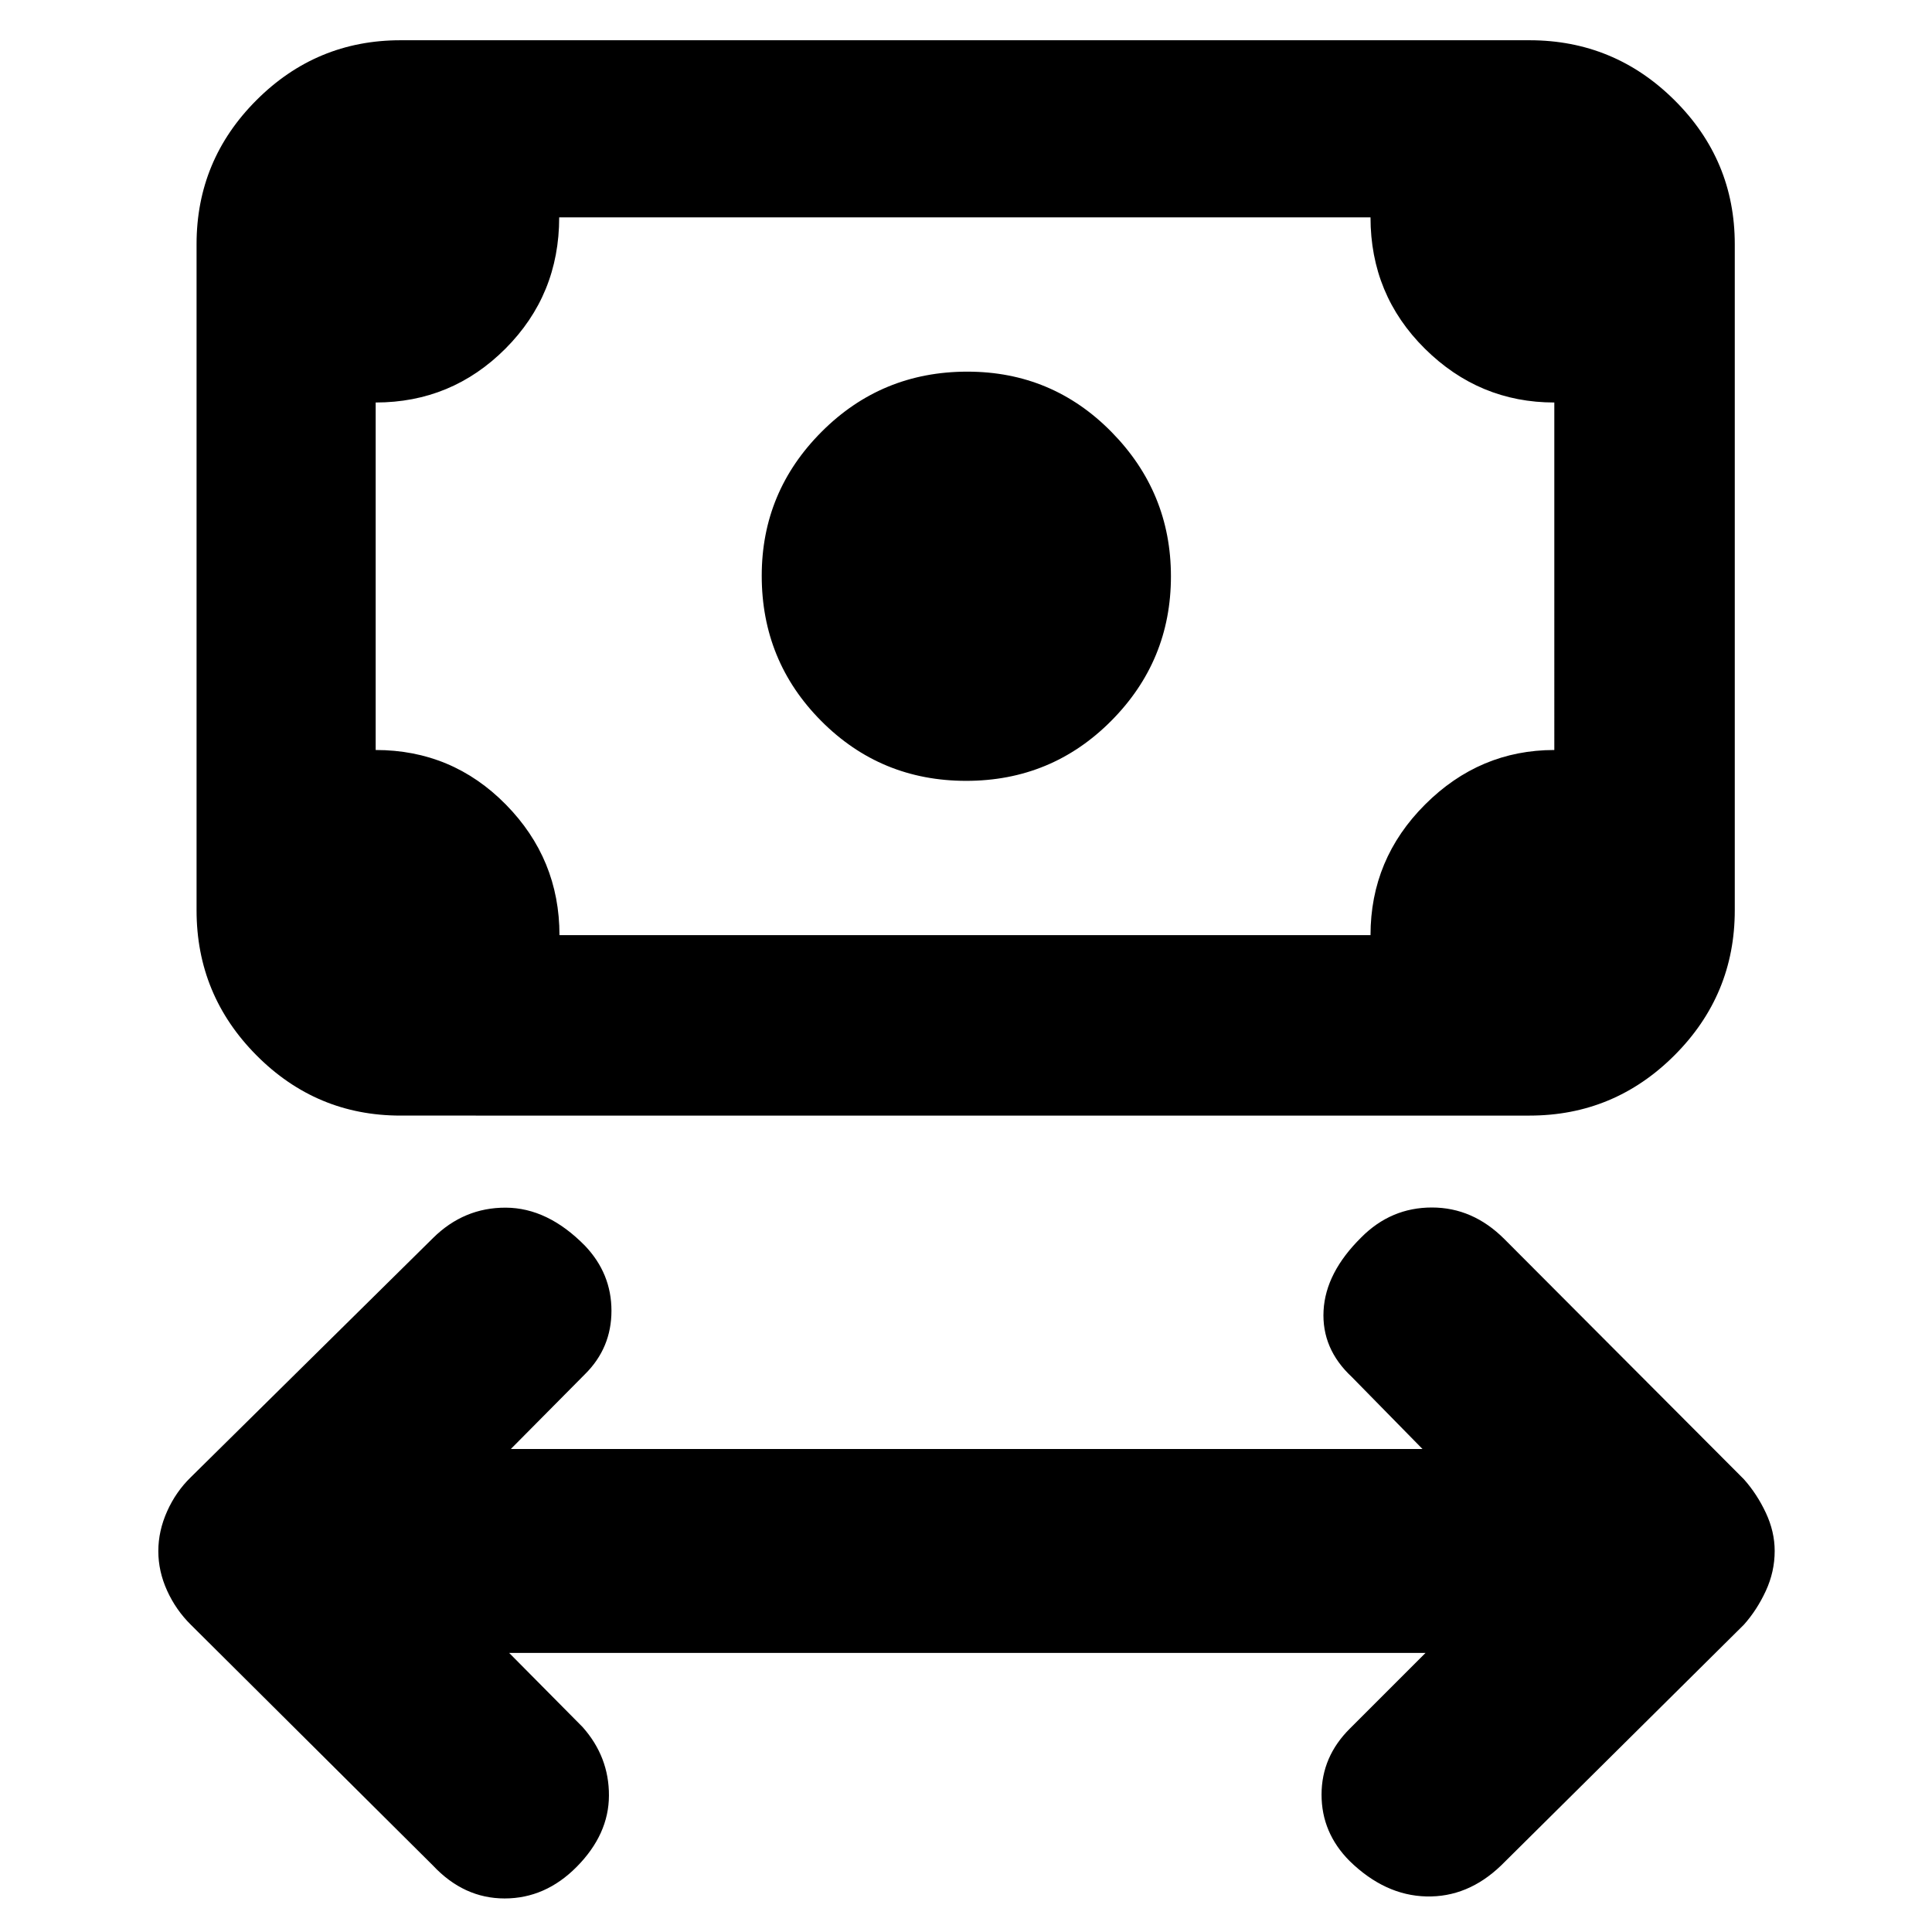 <svg xmlns="http://www.w3.org/2000/svg" height="40" viewBox="0 -960 960 960" width="40"><path d="m253-138.67 36.5 36.84Q302.67-87 302.58-67.75q-.08 19.25-16.02 35.36Q271-16.67 250.75-16.67T215.17-33L94.83-152.67q-7.44-7.35-11.8-16.96-4.36-9.61-4.36-19.62 0-10 4.36-19.76 4.36-9.76 11.8-16.99l120.34-118.83q15.33-15.17 36.16-15.09 20.84.09 39.34 18.92 13.16 13.82 13.16 32.31 0 18.49-13.16 31.52L253.83-240h453l-35.16-35.83q-15-14-14-32.91 1-18.9 18.75-36.42Q691.17-360 711.5-360t36 15.67L866.5-225q6.5 7.27 10.92 16.67 4.41 9.39 4.41 18.99 0 10.32-4.41 19.86-4.42 9.54-10.92 16.81L745.83-33q-16.5 15.83-37.1 15.33-20.61-.5-38.17-17.66-13.89-14-13.89-32.91 0-18.92 14.16-32.93l37.5-37.5H253ZM480.09-572q-42.42 0-72.01-29.74-29.58-29.74-29.58-72.17 0-41.76 29.8-71.59 29.8-29.83 72.38-29.83 42.15 0 71.65 30 29.5 30 29.5 71.72 0 41.94-29.65 71.78Q522.52-572 480.09-572ZM199-405.67q-41.8 0-71.57-29.96-29.76-29.96-29.76-72.04v-331q0-41.8 29.76-71.56Q157.2-940 199-940h561q42.08 0 72.04 29.77Q862-880.47 862-838.67v331q0 42.08-29.96 72.04-29.96 29.96-72.04 29.96H199Zm79-89.66h403q0-37.84 27.12-64.92t64.21-27.08V-760Q735-760 708-786.75T681-852H277.86q0 38.5-26.72 65.25Q224.43-760 186.67-760v172.67q38 0 64.66 27.08Q278-533.17 278-495.33Zm-91.33 0V-852v356.67Z"/></svg>